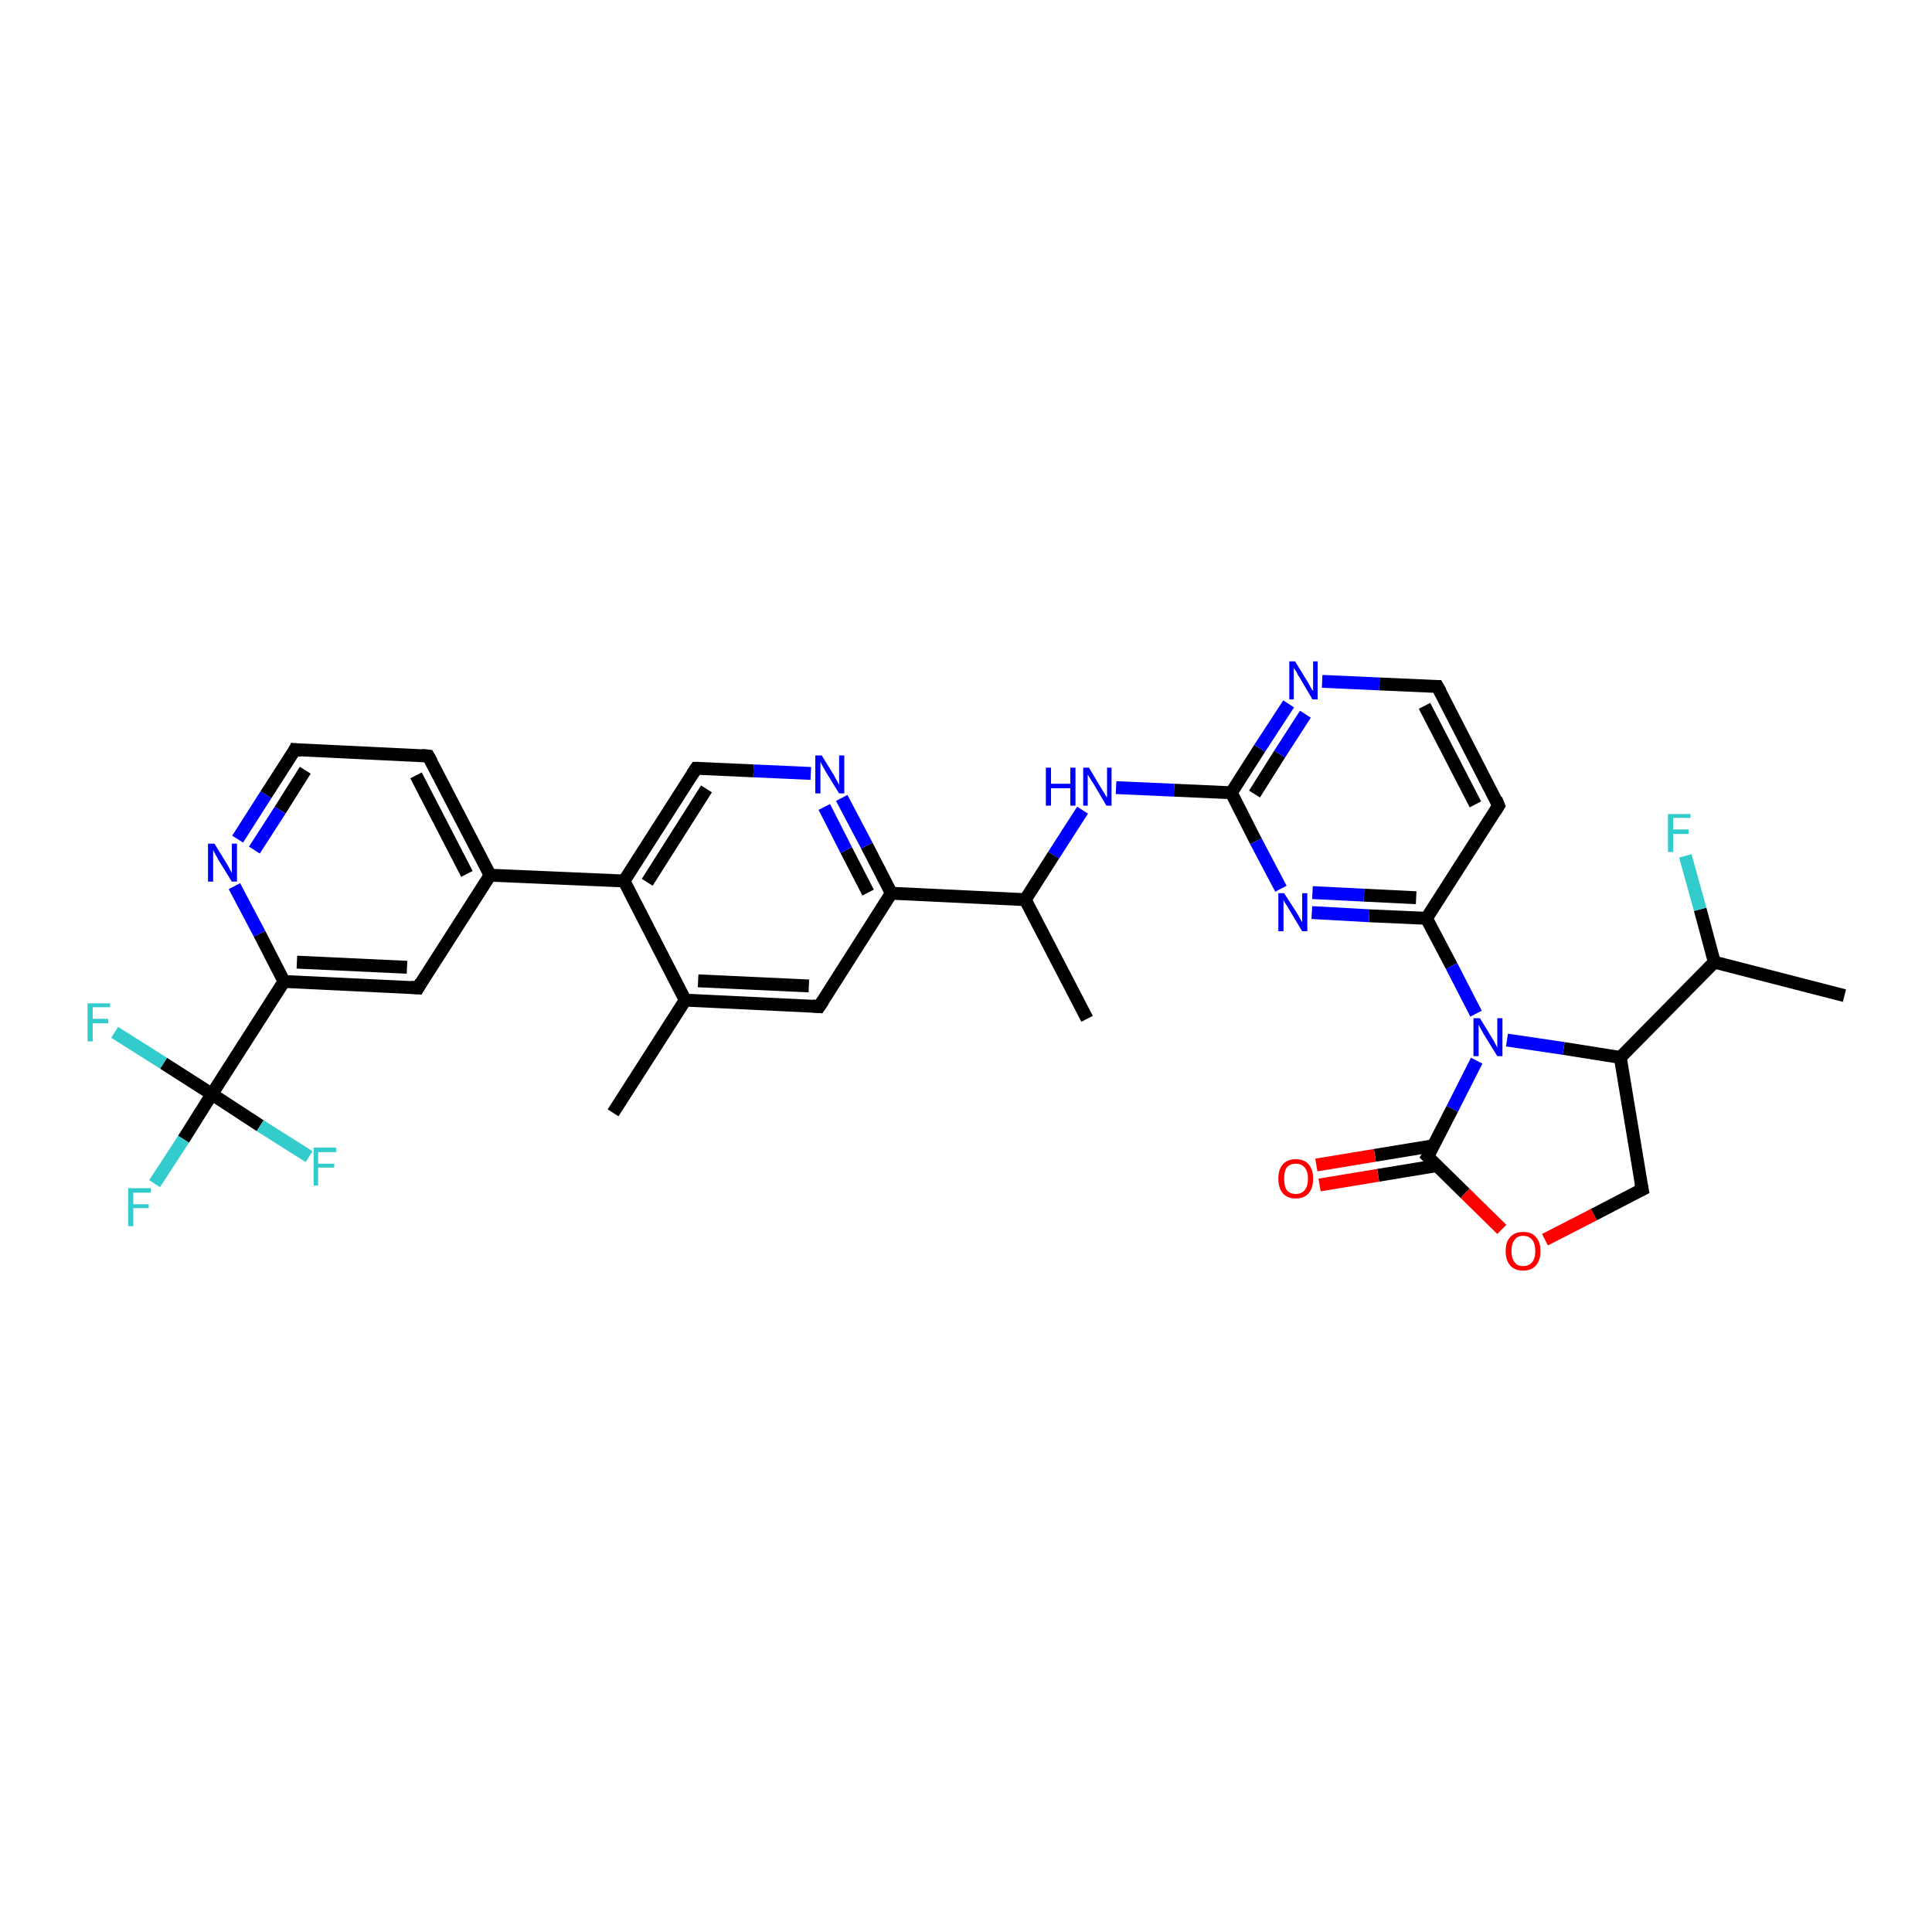 <?xml version='1.0' encoding='iso-8859-1'?>
<svg version='1.1' baseProfile='full'
              xmlns='http://www.w3.org/2000/svg'
                      xmlns:rdkit='http://www.rdkit.org/xml'
                      xmlns:xlink='http://www.w3.org/1999/xlink'
                  xml:space='preserve'
width='300px' height='300px' viewBox='0 0 300 300'>
<!-- END OF HEADER -->
<rect style='opacity:1.0;fill:#FFFFFF;stroke:none' width='300.0' height='300.0' x='0.0' y='0.0'> </rect>
<path class='bond-0 atom-0 atom-1' d='M 191.2,123.1 L 195.6,116.2' style='fill:none;fill-rule:evenodd;stroke:#000000;stroke-width:2.0px;stroke-linecap:butt;stroke-linejoin:miter;stroke-opacity:1' />
<path class='bond-0 atom-0 atom-1' d='M 195.6,116.2 L 200.1,109.3' style='fill:none;fill-rule:evenodd;stroke:#0000FF;stroke-width:2.0px;stroke-linecap:butt;stroke-linejoin:miter;stroke-opacity:1' />
<path class='bond-0 atom-0 atom-1' d='M 194.8,123.3 L 198.7,117.1' style='fill:none;fill-rule:evenodd;stroke:#000000;stroke-width:2.0px;stroke-linecap:butt;stroke-linejoin:miter;stroke-opacity:1' />
<path class='bond-0 atom-0 atom-1' d='M 198.7,117.1 L 202.7,110.9' style='fill:none;fill-rule:evenodd;stroke:#0000FF;stroke-width:2.0px;stroke-linecap:butt;stroke-linejoin:miter;stroke-opacity:1' />
<path class='bond-1 atom-1 atom-2' d='M 205.3,105.8 L 214.2,106.2' style='fill:none;fill-rule:evenodd;stroke:#0000FF;stroke-width:2.0px;stroke-linecap:butt;stroke-linejoin:miter;stroke-opacity:1' />
<path class='bond-1 atom-1 atom-2' d='M 214.2,106.2 L 223.2,106.6' style='fill:none;fill-rule:evenodd;stroke:#000000;stroke-width:2.0px;stroke-linecap:butt;stroke-linejoin:miter;stroke-opacity:1' />
<path class='bond-2 atom-2 atom-3' d='M 223.2,106.6 L 232.7,125.1' style='fill:none;fill-rule:evenodd;stroke:#000000;stroke-width:2.0px;stroke-linecap:butt;stroke-linejoin:miter;stroke-opacity:1' />
<path class='bond-2 atom-2 atom-3' d='M 221.2,109.6 L 229.1,124.9' style='fill:none;fill-rule:evenodd;stroke:#000000;stroke-width:2.0px;stroke-linecap:butt;stroke-linejoin:miter;stroke-opacity:1' />
<path class='bond-3 atom-3 atom-4' d='M 232.7,125.1 L 221.5,142.6' style='fill:none;fill-rule:evenodd;stroke:#000000;stroke-width:2.0px;stroke-linecap:butt;stroke-linejoin:miter;stroke-opacity:1' />
<path class='bond-4 atom-4 atom-5' d='M 221.5,142.6 L 225.4,150.0' style='fill:none;fill-rule:evenodd;stroke:#000000;stroke-width:2.0px;stroke-linecap:butt;stroke-linejoin:miter;stroke-opacity:1' />
<path class='bond-4 atom-4 atom-5' d='M 225.4,150.0 L 229.2,157.4' style='fill:none;fill-rule:evenodd;stroke:#0000FF;stroke-width:2.0px;stroke-linecap:butt;stroke-linejoin:miter;stroke-opacity:1' />
<path class='bond-5 atom-5 atom-6' d='M 229.3,164.7 L 225.5,172.2' style='fill:none;fill-rule:evenodd;stroke:#0000FF;stroke-width:2.0px;stroke-linecap:butt;stroke-linejoin:miter;stroke-opacity:1' />
<path class='bond-5 atom-5 atom-6' d='M 225.5,172.2 L 221.7,179.6' style='fill:none;fill-rule:evenodd;stroke:#000000;stroke-width:2.0px;stroke-linecap:butt;stroke-linejoin:miter;stroke-opacity:1' />
<path class='bond-6 atom-6 atom-7' d='M 221.7,179.6 L 227.5,185.3' style='fill:none;fill-rule:evenodd;stroke:#000000;stroke-width:2.0px;stroke-linecap:butt;stroke-linejoin:miter;stroke-opacity:1' />
<path class='bond-6 atom-6 atom-7' d='M 227.5,185.3 L 233.2,190.9' style='fill:none;fill-rule:evenodd;stroke:#FF0000;stroke-width:2.0px;stroke-linecap:butt;stroke-linejoin:miter;stroke-opacity:1' />
<path class='bond-7 atom-7 atom-8' d='M 239.9,192.5 L 247.5,188.6' style='fill:none;fill-rule:evenodd;stroke:#FF0000;stroke-width:2.0px;stroke-linecap:butt;stroke-linejoin:miter;stroke-opacity:1' />
<path class='bond-7 atom-7 atom-8' d='M 247.5,188.6 L 255.0,184.7' style='fill:none;fill-rule:evenodd;stroke:#000000;stroke-width:2.0px;stroke-linecap:butt;stroke-linejoin:miter;stroke-opacity:1' />
<path class='bond-8 atom-8 atom-9' d='M 255.0,184.7 L 251.6,164.2' style='fill:none;fill-rule:evenodd;stroke:#000000;stroke-width:2.0px;stroke-linecap:butt;stroke-linejoin:miter;stroke-opacity:1' />
<path class='bond-9 atom-9 atom-10' d='M 251.6,164.2 L 266.2,149.4' style='fill:none;fill-rule:evenodd;stroke:#000000;stroke-width:2.0px;stroke-linecap:butt;stroke-linejoin:miter;stroke-opacity:1' />
<path class='bond-10 atom-10 atom-11' d='M 266.2,149.4 L 264.0,141.2' style='fill:none;fill-rule:evenodd;stroke:#000000;stroke-width:2.0px;stroke-linecap:butt;stroke-linejoin:miter;stroke-opacity:1' />
<path class='bond-10 atom-10 atom-11' d='M 264.0,141.2 L 261.7,132.9' style='fill:none;fill-rule:evenodd;stroke:#33CCCC;stroke-width:2.0px;stroke-linecap:butt;stroke-linejoin:miter;stroke-opacity:1' />
<path class='bond-11 atom-10 atom-12' d='M 266.2,149.4 L 286.4,154.6' style='fill:none;fill-rule:evenodd;stroke:#000000;stroke-width:2.0px;stroke-linecap:butt;stroke-linejoin:miter;stroke-opacity:1' />
<path class='bond-12 atom-6 atom-13' d='M 222.6,177.9 L 213.5,179.4' style='fill:none;fill-rule:evenodd;stroke:#000000;stroke-width:2.0px;stroke-linecap:butt;stroke-linejoin:miter;stroke-opacity:1' />
<path class='bond-12 atom-6 atom-13' d='M 213.5,179.4 L 204.4,180.9' style='fill:none;fill-rule:evenodd;stroke:#FF0000;stroke-width:2.0px;stroke-linecap:butt;stroke-linejoin:miter;stroke-opacity:1' />
<path class='bond-12 atom-6 atom-13' d='M 223.1,181.0 L 214.0,182.5' style='fill:none;fill-rule:evenodd;stroke:#000000;stroke-width:2.0px;stroke-linecap:butt;stroke-linejoin:miter;stroke-opacity:1' />
<path class='bond-12 atom-6 atom-13' d='M 214.0,182.5 L 204.9,184.0' style='fill:none;fill-rule:evenodd;stroke:#FF0000;stroke-width:2.0px;stroke-linecap:butt;stroke-linejoin:miter;stroke-opacity:1' />
<path class='bond-13 atom-4 atom-14' d='M 221.5,142.6 L 212.6,142.2' style='fill:none;fill-rule:evenodd;stroke:#000000;stroke-width:2.0px;stroke-linecap:butt;stroke-linejoin:miter;stroke-opacity:1' />
<path class='bond-13 atom-4 atom-14' d='M 212.6,142.2 L 203.7,141.7' style='fill:none;fill-rule:evenodd;stroke:#0000FF;stroke-width:2.0px;stroke-linecap:butt;stroke-linejoin:miter;stroke-opacity:1' />
<path class='bond-13 atom-4 atom-14' d='M 219.9,139.4 L 211.8,139.0' style='fill:none;fill-rule:evenodd;stroke:#000000;stroke-width:2.0px;stroke-linecap:butt;stroke-linejoin:miter;stroke-opacity:1' />
<path class='bond-13 atom-4 atom-14' d='M 211.8,139.0 L 203.8,138.6' style='fill:none;fill-rule:evenodd;stroke:#0000FF;stroke-width:2.0px;stroke-linecap:butt;stroke-linejoin:miter;stroke-opacity:1' />
<path class='bond-14 atom-0 atom-15' d='M 191.2,123.1 L 182.3,122.7' style='fill:none;fill-rule:evenodd;stroke:#000000;stroke-width:2.0px;stroke-linecap:butt;stroke-linejoin:miter;stroke-opacity:1' />
<path class='bond-14 atom-0 atom-15' d='M 182.3,122.7 L 173.3,122.3' style='fill:none;fill-rule:evenodd;stroke:#0000FF;stroke-width:2.0px;stroke-linecap:butt;stroke-linejoin:miter;stroke-opacity:1' />
<path class='bond-15 atom-15 atom-16' d='M 168.1,125.8 L 163.6,132.8' style='fill:none;fill-rule:evenodd;stroke:#0000FF;stroke-width:2.0px;stroke-linecap:butt;stroke-linejoin:miter;stroke-opacity:1' />
<path class='bond-15 atom-15 atom-16' d='M 163.6,132.8 L 159.2,139.7' style='fill:none;fill-rule:evenodd;stroke:#000000;stroke-width:2.0px;stroke-linecap:butt;stroke-linejoin:miter;stroke-opacity:1' />
<path class='bond-16 atom-16 atom-17' d='M 159.2,139.7 L 138.4,138.7' style='fill:none;fill-rule:evenodd;stroke:#000000;stroke-width:2.0px;stroke-linecap:butt;stroke-linejoin:miter;stroke-opacity:1' />
<path class='bond-17 atom-17 atom-18' d='M 138.4,138.7 L 134.6,131.3' style='fill:none;fill-rule:evenodd;stroke:#000000;stroke-width:2.0px;stroke-linecap:butt;stroke-linejoin:miter;stroke-opacity:1' />
<path class='bond-17 atom-17 atom-18' d='M 134.6,131.3 L 130.7,123.9' style='fill:none;fill-rule:evenodd;stroke:#0000FF;stroke-width:2.0px;stroke-linecap:butt;stroke-linejoin:miter;stroke-opacity:1' />
<path class='bond-17 atom-17 atom-18' d='M 134.8,138.6 L 131.4,132.0' style='fill:none;fill-rule:evenodd;stroke:#000000;stroke-width:2.0px;stroke-linecap:butt;stroke-linejoin:miter;stroke-opacity:1' />
<path class='bond-17 atom-17 atom-18' d='M 131.4,132.0 L 128.0,125.3' style='fill:none;fill-rule:evenodd;stroke:#0000FF;stroke-width:2.0px;stroke-linecap:butt;stroke-linejoin:miter;stroke-opacity:1' />
<path class='bond-18 atom-18 atom-19' d='M 125.9,120.1 L 117.0,119.7' style='fill:none;fill-rule:evenodd;stroke:#0000FF;stroke-width:2.0px;stroke-linecap:butt;stroke-linejoin:miter;stroke-opacity:1' />
<path class='bond-18 atom-18 atom-19' d='M 117.0,119.7 L 108.1,119.3' style='fill:none;fill-rule:evenodd;stroke:#000000;stroke-width:2.0px;stroke-linecap:butt;stroke-linejoin:miter;stroke-opacity:1' />
<path class='bond-19 atom-19 atom-20' d='M 108.1,119.3 L 96.9,136.8' style='fill:none;fill-rule:evenodd;stroke:#000000;stroke-width:2.0px;stroke-linecap:butt;stroke-linejoin:miter;stroke-opacity:1' />
<path class='bond-19 atom-19 atom-20' d='M 109.7,122.5 L 100.5,137.0' style='fill:none;fill-rule:evenodd;stroke:#000000;stroke-width:2.0px;stroke-linecap:butt;stroke-linejoin:miter;stroke-opacity:1' />
<path class='bond-20 atom-20 atom-21' d='M 96.9,136.8 L 76.1,135.9' style='fill:none;fill-rule:evenodd;stroke:#000000;stroke-width:2.0px;stroke-linecap:butt;stroke-linejoin:miter;stroke-opacity:1' />
<path class='bond-21 atom-21 atom-22' d='M 76.1,135.9 L 66.5,117.4' style='fill:none;fill-rule:evenodd;stroke:#000000;stroke-width:2.0px;stroke-linecap:butt;stroke-linejoin:miter;stroke-opacity:1' />
<path class='bond-21 atom-21 atom-22' d='M 72.5,135.7 L 64.6,120.4' style='fill:none;fill-rule:evenodd;stroke:#000000;stroke-width:2.0px;stroke-linecap:butt;stroke-linejoin:miter;stroke-opacity:1' />
<path class='bond-22 atom-22 atom-23' d='M 66.5,117.4 L 45.8,116.4' style='fill:none;fill-rule:evenodd;stroke:#000000;stroke-width:2.0px;stroke-linecap:butt;stroke-linejoin:miter;stroke-opacity:1' />
<path class='bond-23 atom-23 atom-24' d='M 45.8,116.4 L 41.3,123.4' style='fill:none;fill-rule:evenodd;stroke:#000000;stroke-width:2.0px;stroke-linecap:butt;stroke-linejoin:miter;stroke-opacity:1' />
<path class='bond-23 atom-23 atom-24' d='M 41.3,123.4 L 36.9,130.3' style='fill:none;fill-rule:evenodd;stroke:#0000FF;stroke-width:2.0px;stroke-linecap:butt;stroke-linejoin:miter;stroke-opacity:1' />
<path class='bond-23 atom-23 atom-24' d='M 47.4,119.6 L 43.5,125.8' style='fill:none;fill-rule:evenodd;stroke:#000000;stroke-width:2.0px;stroke-linecap:butt;stroke-linejoin:miter;stroke-opacity:1' />
<path class='bond-23 atom-23 atom-24' d='M 43.5,125.8 L 39.5,132.0' style='fill:none;fill-rule:evenodd;stroke:#0000FF;stroke-width:2.0px;stroke-linecap:butt;stroke-linejoin:miter;stroke-opacity:1' />
<path class='bond-24 atom-24 atom-25' d='M 36.4,137.6 L 40.3,145.0' style='fill:none;fill-rule:evenodd;stroke:#0000FF;stroke-width:2.0px;stroke-linecap:butt;stroke-linejoin:miter;stroke-opacity:1' />
<path class='bond-24 atom-24 atom-25' d='M 40.3,145.0 L 44.1,152.4' style='fill:none;fill-rule:evenodd;stroke:#000000;stroke-width:2.0px;stroke-linecap:butt;stroke-linejoin:miter;stroke-opacity:1' />
<path class='bond-25 atom-25 atom-26' d='M 44.1,152.4 L 64.9,153.4' style='fill:none;fill-rule:evenodd;stroke:#000000;stroke-width:2.0px;stroke-linecap:butt;stroke-linejoin:miter;stroke-opacity:1' />
<path class='bond-25 atom-25 atom-26' d='M 46.1,149.4 L 63.2,150.2' style='fill:none;fill-rule:evenodd;stroke:#000000;stroke-width:2.0px;stroke-linecap:butt;stroke-linejoin:miter;stroke-opacity:1' />
<path class='bond-26 atom-25 atom-27' d='M 44.1,152.4 L 32.9,169.9' style='fill:none;fill-rule:evenodd;stroke:#000000;stroke-width:2.0px;stroke-linecap:butt;stroke-linejoin:miter;stroke-opacity:1' />
<path class='bond-27 atom-27 atom-28' d='M 32.9,169.9 L 28.5,176.9' style='fill:none;fill-rule:evenodd;stroke:#000000;stroke-width:2.0px;stroke-linecap:butt;stroke-linejoin:miter;stroke-opacity:1' />
<path class='bond-27 atom-27 atom-28' d='M 28.5,176.9 L 24.0,183.8' style='fill:none;fill-rule:evenodd;stroke:#33CCCC;stroke-width:2.0px;stroke-linecap:butt;stroke-linejoin:miter;stroke-opacity:1' />
<path class='bond-28 atom-27 atom-29' d='M 32.9,169.9 L 25.4,165.1' style='fill:none;fill-rule:evenodd;stroke:#000000;stroke-width:2.0px;stroke-linecap:butt;stroke-linejoin:miter;stroke-opacity:1' />
<path class='bond-28 atom-27 atom-29' d='M 25.4,165.1 L 17.8,160.3' style='fill:none;fill-rule:evenodd;stroke:#33CCCC;stroke-width:2.0px;stroke-linecap:butt;stroke-linejoin:miter;stroke-opacity:1' />
<path class='bond-29 atom-27 atom-30' d='M 32.9,169.9 L 40.4,174.8' style='fill:none;fill-rule:evenodd;stroke:#000000;stroke-width:2.0px;stroke-linecap:butt;stroke-linejoin:miter;stroke-opacity:1' />
<path class='bond-29 atom-27 atom-30' d='M 40.4,174.8 L 48.0,179.6' style='fill:none;fill-rule:evenodd;stroke:#33CCCC;stroke-width:2.0px;stroke-linecap:butt;stroke-linejoin:miter;stroke-opacity:1' />
<path class='bond-30 atom-20 atom-31' d='M 96.9,136.8 L 106.4,155.3' style='fill:none;fill-rule:evenodd;stroke:#000000;stroke-width:2.0px;stroke-linecap:butt;stroke-linejoin:miter;stroke-opacity:1' />
<path class='bond-31 atom-31 atom-32' d='M 106.4,155.3 L 95.2,172.8' style='fill:none;fill-rule:evenodd;stroke:#000000;stroke-width:2.0px;stroke-linecap:butt;stroke-linejoin:miter;stroke-opacity:1' />
<path class='bond-32 atom-31 atom-33' d='M 106.4,155.3 L 127.2,156.3' style='fill:none;fill-rule:evenodd;stroke:#000000;stroke-width:2.0px;stroke-linecap:butt;stroke-linejoin:miter;stroke-opacity:1' />
<path class='bond-32 atom-31 atom-33' d='M 108.4,152.3 L 125.6,153.1' style='fill:none;fill-rule:evenodd;stroke:#000000;stroke-width:2.0px;stroke-linecap:butt;stroke-linejoin:miter;stroke-opacity:1' />
<path class='bond-33 atom-16 atom-34' d='M 159.2,139.7 L 168.8,158.2' style='fill:none;fill-rule:evenodd;stroke:#000000;stroke-width:2.0px;stroke-linecap:butt;stroke-linejoin:miter;stroke-opacity:1' />
<path class='bond-34 atom-9 atom-5' d='M 251.6,164.2 L 242.8,162.8' style='fill:none;fill-rule:evenodd;stroke:#000000;stroke-width:2.0px;stroke-linecap:butt;stroke-linejoin:miter;stroke-opacity:1' />
<path class='bond-34 atom-9 atom-5' d='M 242.8,162.8 L 234.0,161.5' style='fill:none;fill-rule:evenodd;stroke:#0000FF;stroke-width:2.0px;stroke-linecap:butt;stroke-linejoin:miter;stroke-opacity:1' />
<path class='bond-35 atom-14 atom-0' d='M 198.9,138.0 L 195.0,130.6' style='fill:none;fill-rule:evenodd;stroke:#0000FF;stroke-width:2.0px;stroke-linecap:butt;stroke-linejoin:miter;stroke-opacity:1' />
<path class='bond-35 atom-14 atom-0' d='M 195.0,130.6 L 191.2,123.1' style='fill:none;fill-rule:evenodd;stroke:#000000;stroke-width:2.0px;stroke-linecap:butt;stroke-linejoin:miter;stroke-opacity:1' />
<path class='bond-36 atom-26 atom-21' d='M 64.9,153.4 L 76.1,135.9' style='fill:none;fill-rule:evenodd;stroke:#000000;stroke-width:2.0px;stroke-linecap:butt;stroke-linejoin:miter;stroke-opacity:1' />
<path class='bond-37 atom-33 atom-17' d='M 127.2,156.3 L 138.4,138.7' style='fill:none;fill-rule:evenodd;stroke:#000000;stroke-width:2.0px;stroke-linecap:butt;stroke-linejoin:miter;stroke-opacity:1' />
<path d='M 222.7,106.6 L 223.2,106.6 L 223.7,107.5' style='fill:none;stroke:#000000;stroke-width:2.0px;stroke-linecap:butt;stroke-linejoin:miter;stroke-opacity:1;' />
<path d='M 232.3,124.1 L 232.7,125.1 L 232.2,125.9' style='fill:none;stroke:#000000;stroke-width:2.0px;stroke-linecap:butt;stroke-linejoin:miter;stroke-opacity:1;' />
<path d='M 221.9,179.3 L 221.7,179.6 L 222.0,179.9' style='fill:none;stroke:#000000;stroke-width:2.0px;stroke-linecap:butt;stroke-linejoin:miter;stroke-opacity:1;' />
<path d='M 254.6,184.9 L 255.0,184.7 L 254.8,183.7' style='fill:none;stroke:#000000;stroke-width:2.0px;stroke-linecap:butt;stroke-linejoin:miter;stroke-opacity:1;' />
<path d='M 108.5,119.3 L 108.1,119.3 L 107.5,120.2' style='fill:none;stroke:#000000;stroke-width:2.0px;stroke-linecap:butt;stroke-linejoin:miter;stroke-opacity:1;' />
<path d='M 67.0,118.3 L 66.5,117.4 L 65.5,117.3' style='fill:none;stroke:#000000;stroke-width:2.0px;stroke-linecap:butt;stroke-linejoin:miter;stroke-opacity:1;' />
<path d='M 46.8,116.5 L 45.8,116.4 L 45.6,116.8' style='fill:none;stroke:#000000;stroke-width:2.0px;stroke-linecap:butt;stroke-linejoin:miter;stroke-opacity:1;' />
<path d='M 63.8,153.3 L 64.9,153.4 L 65.4,152.5' style='fill:none;stroke:#000000;stroke-width:2.0px;stroke-linecap:butt;stroke-linejoin:miter;stroke-opacity:1;' />
<path d='M 126.2,156.2 L 127.2,156.3 L 127.8,155.4' style='fill:none;stroke:#000000;stroke-width:2.0px;stroke-linecap:butt;stroke-linejoin:miter;stroke-opacity:1;' />
<path class='atom-1' d='M 201.1 102.7
L 203.0 105.8
Q 203.2 106.1, 203.5 106.7
Q 203.8 107.2, 203.9 107.3
L 203.9 102.7
L 204.6 102.7
L 204.6 108.6
L 203.8 108.6
L 201.8 105.2
Q 201.5 104.8, 201.3 104.3
Q 201.0 103.9, 200.9 103.7
L 200.9 108.6
L 200.2 108.6
L 200.2 102.7
L 201.1 102.7
' fill='#0000FF'/>
<path class='atom-5' d='M 229.8 158.1
L 231.7 161.2
Q 231.9 161.5, 232.2 162.1
Q 232.5 162.6, 232.5 162.7
L 232.5 158.1
L 233.3 158.1
L 233.3 164.0
L 232.5 164.0
L 230.4 160.6
Q 230.2 160.2, 229.9 159.7
Q 229.7 159.3, 229.6 159.1
L 229.6 164.0
L 228.8 164.0
L 228.8 158.1
L 229.8 158.1
' fill='#0000FF'/>
<path class='atom-7' d='M 233.8 194.3
Q 233.8 192.8, 234.5 192.1
Q 235.2 191.3, 236.5 191.3
Q 237.9 191.3, 238.5 192.1
Q 239.2 192.8, 239.2 194.3
Q 239.2 195.7, 238.5 196.5
Q 237.8 197.3, 236.5 197.3
Q 235.2 197.3, 234.5 196.5
Q 233.8 195.7, 233.8 194.3
M 236.5 196.6
Q 237.4 196.6, 237.9 196.0
Q 238.4 195.4, 238.4 194.3
Q 238.4 193.1, 237.9 192.5
Q 237.4 191.9, 236.5 191.9
Q 235.6 191.9, 235.2 192.5
Q 234.7 193.1, 234.7 194.3
Q 234.7 195.4, 235.2 196.0
Q 235.6 196.6, 236.5 196.6
' fill='#FF0000'/>
<path class='atom-11' d='M 259.0 126.4
L 262.5 126.4
L 262.5 127.0
L 259.8 127.0
L 259.8 128.8
L 262.2 128.8
L 262.2 129.5
L 259.8 129.5
L 259.8 132.3
L 259.0 132.3
L 259.0 126.4
' fill='#33CCCC'/>
<path class='atom-13' d='M 198.5 183.0
Q 198.5 181.6, 199.2 180.8
Q 199.9 180.0, 201.2 180.0
Q 202.5 180.0, 203.2 180.8
Q 203.9 181.6, 203.9 183.0
Q 203.9 184.5, 203.2 185.3
Q 202.5 186.1, 201.2 186.1
Q 199.9 186.1, 199.2 185.3
Q 198.5 184.5, 198.5 183.0
M 201.2 185.4
Q 202.1 185.4, 202.6 184.8
Q 203.1 184.2, 203.1 183.0
Q 203.1 181.9, 202.6 181.3
Q 202.1 180.7, 201.2 180.7
Q 200.3 180.7, 199.8 181.3
Q 199.4 181.9, 199.4 183.0
Q 199.4 184.2, 199.8 184.8
Q 200.3 185.4, 201.2 185.4
' fill='#FF0000'/>
<path class='atom-14' d='M 199.4 138.7
L 201.4 141.8
Q 201.6 142.1, 201.9 142.7
Q 202.2 143.2, 202.2 143.2
L 202.2 138.7
L 203.0 138.7
L 203.0 144.6
L 202.2 144.6
L 200.1 141.1
Q 199.9 140.7, 199.6 140.3
Q 199.3 139.8, 199.3 139.7
L 199.3 144.6
L 198.5 144.6
L 198.5 138.7
L 199.4 138.7
' fill='#0000FF'/>
<path class='atom-15' d='M 162.4 119.2
L 163.2 119.2
L 163.2 121.7
L 166.2 121.7
L 166.2 119.2
L 167.0 119.2
L 167.0 125.1
L 166.2 125.1
L 166.2 122.4
L 163.2 122.4
L 163.2 125.1
L 162.4 125.1
L 162.4 119.2
' fill='#0000FF'/>
<path class='atom-15' d='M 169.1 119.2
L 171.0 122.4
Q 171.2 122.7, 171.5 123.2
Q 171.8 123.8, 171.9 123.8
L 171.9 119.2
L 172.6 119.2
L 172.6 125.1
L 171.8 125.1
L 169.8 121.7
Q 169.5 121.3, 169.3 120.9
Q 169.0 120.4, 168.9 120.3
L 168.9 125.1
L 168.2 125.1
L 168.2 119.2
L 169.1 119.2
' fill='#0000FF'/>
<path class='atom-18' d='M 127.6 117.3
L 129.5 120.4
Q 129.7 120.8, 130.0 121.3
Q 130.3 121.9, 130.3 121.9
L 130.3 117.3
L 131.1 117.3
L 131.1 123.2
L 130.3 123.2
L 128.2 119.8
Q 128.0 119.4, 127.7 118.9
Q 127.5 118.5, 127.4 118.3
L 127.4 123.2
L 126.6 123.2
L 126.6 117.3
L 127.6 117.3
' fill='#0000FF'/>
<path class='atom-24' d='M 33.3 131.0
L 35.2 134.1
Q 35.4 134.4, 35.7 135.0
Q 36.0 135.5, 36.0 135.6
L 36.0 131.0
L 36.8 131.0
L 36.8 136.9
L 36.0 136.9
L 33.9 133.5
Q 33.7 133.1, 33.4 132.6
Q 33.2 132.2, 33.1 132.0
L 33.1 136.9
L 32.3 136.9
L 32.3 131.0
L 33.3 131.0
' fill='#0000FF'/>
<path class='atom-28' d='M 19.9 184.5
L 23.4 184.5
L 23.4 185.2
L 20.7 185.2
L 20.7 187.0
L 23.1 187.0
L 23.1 187.6
L 20.7 187.6
L 20.7 190.4
L 19.9 190.4
L 19.9 184.5
' fill='#33CCCC'/>
<path class='atom-29' d='M 13.6 155.8
L 17.1 155.8
L 17.1 156.4
L 14.4 156.4
L 14.4 158.2
L 16.8 158.2
L 16.8 158.9
L 14.4 158.9
L 14.4 161.7
L 13.6 161.7
L 13.6 155.8
' fill='#33CCCC'/>
<path class='atom-30' d='M 48.7 178.2
L 52.2 178.2
L 52.2 178.9
L 49.4 178.9
L 49.4 180.7
L 51.9 180.7
L 51.9 181.3
L 49.4 181.3
L 49.4 184.1
L 48.7 184.1
L 48.7 178.2
' fill='#33CCCC'/>
</svg>
